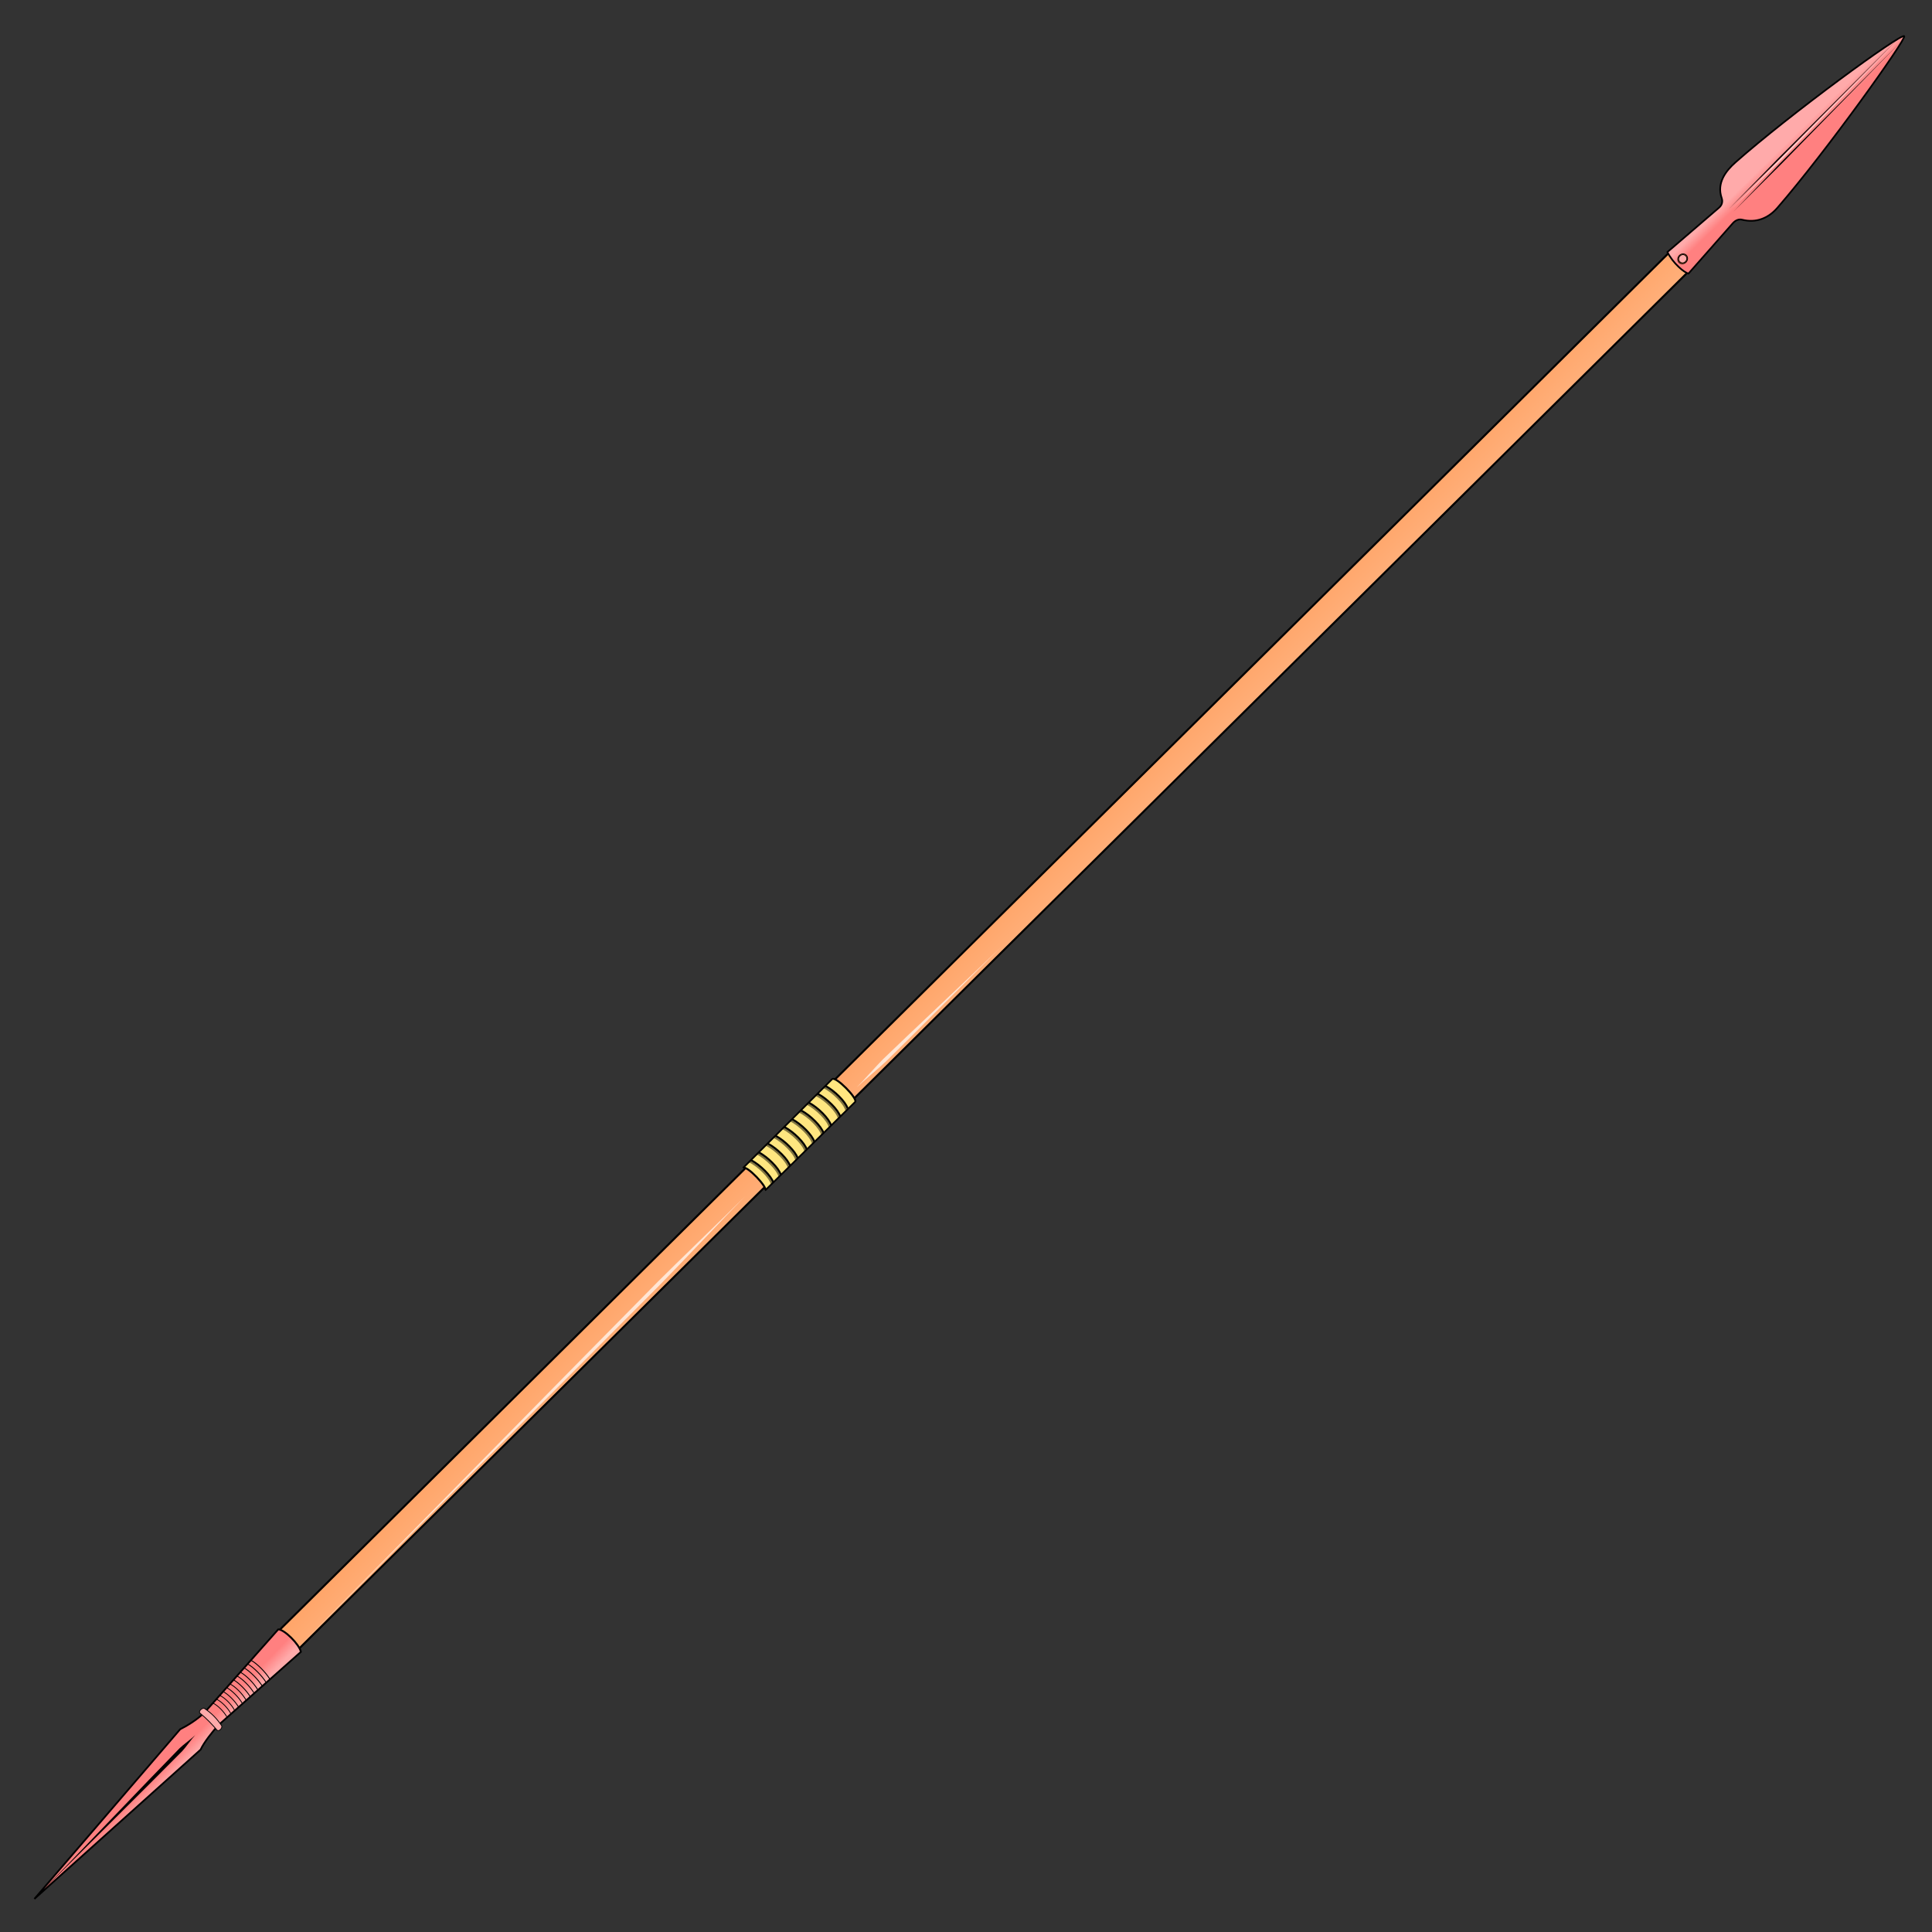 <svg cursor="default" version="1.1" viewBox="0 0 256 256" xmlns="http://www.w3.org/2000/svg" xmlns:xlink="http://www.w3.org/1999/xlink">
 <rect x="0" y="0" width="256" height="256" fill="#333333" stroke="none"/>
 <defs>
  <linearGradient id="linearGradient971" x1="-52.925" x2="-99.714" y1="177.76" y2="180.06" gradientTransform="matrix(.294 .013 -.013 .294 182.48 83.694)" gradientUnits="userSpaceOnUse">
   <stop stop-color="#ffb380" offset="0"/>
   <stop stop-color="#f95" offset="1"/>
  </linearGradient>
  <linearGradient id="linearGradient1196" x1="227.19" x2="221.69" y1="36.475" y2="36.379" gradientUnits="userSpaceOnUse">
   <stop stop-color="#ff8080" offset="0"/>
   <stop stop-color="#ff8080" offset=".717"/>
   <stop stop-color="#faa" offset="1"/>
  </linearGradient>
  <linearGradient id="linearGradient1233" x1="235.19" x2="231.32" y1="34.373" y2="34.441" gradientUnits="userSpaceOnUse">
   <stop stop-color="#ff8080" offset="0"/>
   <stop stop-color="#ff8080" offset=".471"/>
   <stop stop-color="#faa" offset="1"/>
  </linearGradient>
 </defs>
 <g transform="matrix(-.882 .007 -.006 -.954 365.99 316.44)">
  <g transform="matrix(.635 .591 -.691 .633 262.4 -67.906)">
   <path transform="matrix(-1.134 -.008 .008 -1.049 412.73 334.87)" d="m161.83 263.73-0.022-289.16-3.985 0.014 0.037 289.14z" fill="url(#linearGradient971)" fill-rule="evenodd" stroke="#000" stroke-width=".294"/>
   <g transform="matrix(-.956 -.007 .008 -1.049 384.19 335.52)">
    <g stroke="#000">
     <path d="m157.07 167.47c-0.014-0.723 5.603-0.595 5.499 9e-3l0.089-18.57c-0.069-0.651-5.627-0.665-5.652 0.038z" fill="#ffe680" fill-rule="evenodd" stroke-width=".294"/>
     <g fill="none">
      <path d="m157.09 165.81c1.713-0.459 4.465-0.477 5.559 0.019" stroke-width=".294"/>
      <path d="m157.06 166.1c1.743-0.486 4.489-0.494 5.559 0.019" stroke-opacity=".502" stroke-width=".294"/>
     </g>
     <g transform="translate(-.074 -1.603)" fill="none">
      <path d="m157.09 165.81c1.713-0.459 4.465-0.477 5.559 0.019" stroke-width=".294"/>
      <path d="m157.06 166.1c1.743-0.486 4.489-0.494 5.559 0.019" stroke-opacity=".502" stroke-width=".294"/>
     </g>
     <g transform="translate(.023 -3.471)" fill="none">
      <path d="m157.09 165.81c1.713-0.459 4.465-0.477 5.559 0.019" stroke-width=".294"/>
      <path d="m157.06 166.1c1.743-0.486 4.489-0.494 5.559 0.019" stroke-opacity=".502" stroke-width=".294"/>
     </g>
     <g transform="translate(-.05 -5.074)" fill="none">
      <path d="m157.09 165.81c1.713-0.459 4.465-0.477 5.559 0.019" stroke-width=".294"/>
      <path d="m157.06 166.1c1.743-0.486 4.489-0.494 5.559 0.019" stroke-opacity=".502" stroke-width=".294"/>
     </g>
     <g transform="translate(.013 -6.92)" fill="none">
      <path d="m157.09 165.81c1.713-0.459 4.465-0.477 5.559 0.019" stroke-width=".294"/>
      <path d="m157.06 166.1c1.743-0.486 4.489-0.494 5.559 0.019" stroke-opacity=".502" stroke-width=".294"/>
     </g>
     <g transform="translate(-.06 -8.523)" fill="none">
      <path d="m157.09 165.81c1.713-0.459 4.465-0.477 5.559 0.019" stroke-width=".294"/>
      <path d="m157.06 166.1c1.743-0.486 4.489-0.494 5.559 0.019" stroke-opacity=".502" stroke-width=".294"/>
     </g>
     <g transform="translate(.013 -10.378)" fill="none">
      <path d="m157.09 165.81c1.713-0.459 4.465-0.477 5.559 0.019" stroke-width=".294"/>
      <path d="m157.06 166.1c1.743-0.486 4.489-0.494 5.559 0.019" stroke-opacity=".502" stroke-width=".294"/>
     </g>
     <g transform="translate(-.06 -11.981)" fill="none">
      <path d="m157.09 165.81c1.713-0.459 4.465-0.477 5.559 0.019" stroke-width=".294"/>
      <path d="m157.06 166.1c1.743-0.486 4.489-0.494 5.559 0.019" stroke-opacity=".502" stroke-width=".294"/>
     </g>
     <g transform="translate(-.007 -13.844)" fill="none">
      <path d="m157.09 165.81c1.713-0.459 4.465-0.477 5.559 0.019" stroke-width=".294"/>
      <path d="m157.06 166.1c1.743-0.486 4.489-0.494 5.559 0.019" stroke-opacity=".502" stroke-width=".294"/>
     </g>
     <g transform="translate(-.081 -15.447)" fill="none">
      <path d="m157.09 165.81c1.713-0.459 4.465-0.477 5.559 0.019" stroke-width=".294"/>
      <path d="m157.06 166.1c1.743-0.486 4.489-0.494 5.559 0.019" stroke-opacity=".502" stroke-width=".294"/>
     </g>
    </g>
   </g>
   <path transform="matrix(-1.134 -.008 .008 -1.049 412.73 334.87)" d="m161.2 116.96c-0.044 4.763-0.445 19.049-0.489 23.812-0.011 1.142 0.227 4.569 0.217 5.71 0.01-1.141 0.311-4.564 0.322-5.705 0.045-4.763-0.093-19.055-0.049-23.817zm0.395 145.67c-0.137-15.046-0.277-60.183-0.413-75.228-0.033-3.606-0.4-14.42-0.433-18.027 0.033 3.607-0.139 14.426-0.106 18.031 0.137 15.045 0.816 60.177 0.952 75.223z" fill="#ffe6d5"/>
   <g transform="matrix(-1.134 -.007 -.005 -1.049 484.23 417.15)">
    <path d="m220.58 53.438 0.821-9.962c0.045-0.541-0.15-1.03-0.723-1.308-2.13-1.031-2.363-3.3-2.237-5.14 0.72-10.58 3.977-30.694 4.643-30.687 0.533 0.006 3.751 20.079 4.447 31.032 0.132 2.077-0.661 3.831-2.473 4.92-0.415 0.249-0.638 0.719-0.601 1.364l0.552 9.81c-0.537 0.362-2.718 0.548-4.429-0.03z" fill="url(#linearGradient1196)" stroke="#000" stroke-linecap="round" stroke-linejoin="round" stroke-width=".25"/>
    <g>
     <path d="m222.57 42.562c7e-3 -2.024 0.131-8.095 0.138-10.119 0.019-5.088-0.025-20.352-7e-3 -25.44-0.019 5.088-0.176 20.352-0.195 25.44-8e-3 2.024 0.071 8.096 0.063 10.119z"/>
     <path d="m223.32 42.418c-6.8e-4 -2.018 0.098-8.073 0.097-10.092-2e-3 -5.074-0.108-20.297-0.109-25.371 2e-3 5.074-0.094 20.297-0.092 25.371 6.8e-4 2.018 0.104 8.073 0.104 10.092z"/>
     <path d="m222.88 42.155c-6.8e-4 -2.018 0.098-8.073 0.097-10.092-2e-3 -5.074-0.108-20.297-0.109-25.371 2e-3 5.074-0.094 20.297-0.092 25.371 6.8e-4 2.018 0.104 8.073 0.104 10.092z" fill="#ffd5d5"/>
    </g>
    <ellipse cx="222.88" cy="52.545" rx=".691" ry=".751" fill="#ff7f2a" stroke="#000" stroke-linecap="round" stroke-linejoin="round" stroke-width=".125"/>
    <ellipse cx="222.88" cy="52.533" rx=".571" ry=".607" fill="#faa" stroke="#000" stroke-linecap="round" stroke-linejoin="round" stroke-width=".102"/>
   </g>
   <path d="m235.89 36.097c-0.372 1.052-0.851 2.684-0.914 4.441l1.066 17.163c-0.702 0.656-4.259 0.657-5.324-0.002l1.142-17.082c-0.093-1.267-0.296-3.262-0.786-4.529l2.093-34.412z" fill="url(#linearGradient1233)" fill-rule="evenodd" stroke="#000" stroke-width=".294"/>
   <path d="m231.46 40.011c-0.509-0.036-0.442 0.913-0.039 0.989 1.291 0.244 2.632 0.284 4.051 0.017 0.339-0.064 0.439-1.045-0.051-1-1.477 0.135-2.737 0.08-3.961-0.006z" fill="#faa" stroke="#000" stroke-linecap="round" stroke-linejoin="round" stroke-width=".125"/>
   <g fill="none" stroke="#000" stroke-linecap="round" stroke-linejoin="round">
    <g stroke-width=".125">
     <path d="m231.75 42.508c1.028 0.289 2.523 0.294 3.356 0.017"/>
     <path d="m231.76 43.33c1.028 0.289 2.523 0.294 3.356 0.017"/>
     <path d="m231.76 44.109c1.028 0.289 2.523 0.294 3.356 0.017"/>
    </g>
    <g stroke-width=".132">
     <path d="m231.55 44.868c1.142 0.289 2.804 0.294 3.73 0.017"/>
     <path d="m231.57 45.689c1.142 0.289 2.804 0.294 3.73 0.017"/>
     <path d="m231.57 46.469c1.142 0.289 2.804 0.294 3.73 0.017"/>
    </g>
    <g stroke-width=".137">
     <path d="m231.39 47.275c1.242 0.289 3.05 0.294 4.058 0.017"/>
     <path d="m231.41 48.096c1.242 0.289 3.05 0.294 4.058 0.017"/>
     <path d="m231.41 48.876c1.242 0.289 3.05 0.294 4.058 0.017"/>
    </g>
    <g stroke-width=".142">
     <path d="m231.21 49.75c1.333 0.289 3.272 0.294 4.353 0.017"/>
     <path d="m231.23 50.571c1.333 0.289 3.272 0.294 4.353 0.017"/>
     <path d="m231.23 51.35c1.333 0.289 3.272 0.294 4.353 0.017"/>
    </g>
   </g>
   <path d="m233.17 1.677c0.046 6.452 0.51 25.804 0.556 32.255 4e-3 0.63-0.308 2.522-0.304 3.152-5e-3 -0.63-0.344-2.518-0.349-3.148-0.046-6.452 0.142-25.808 0.096-32.26z"/>
  </g>
 </g>
</svg>
